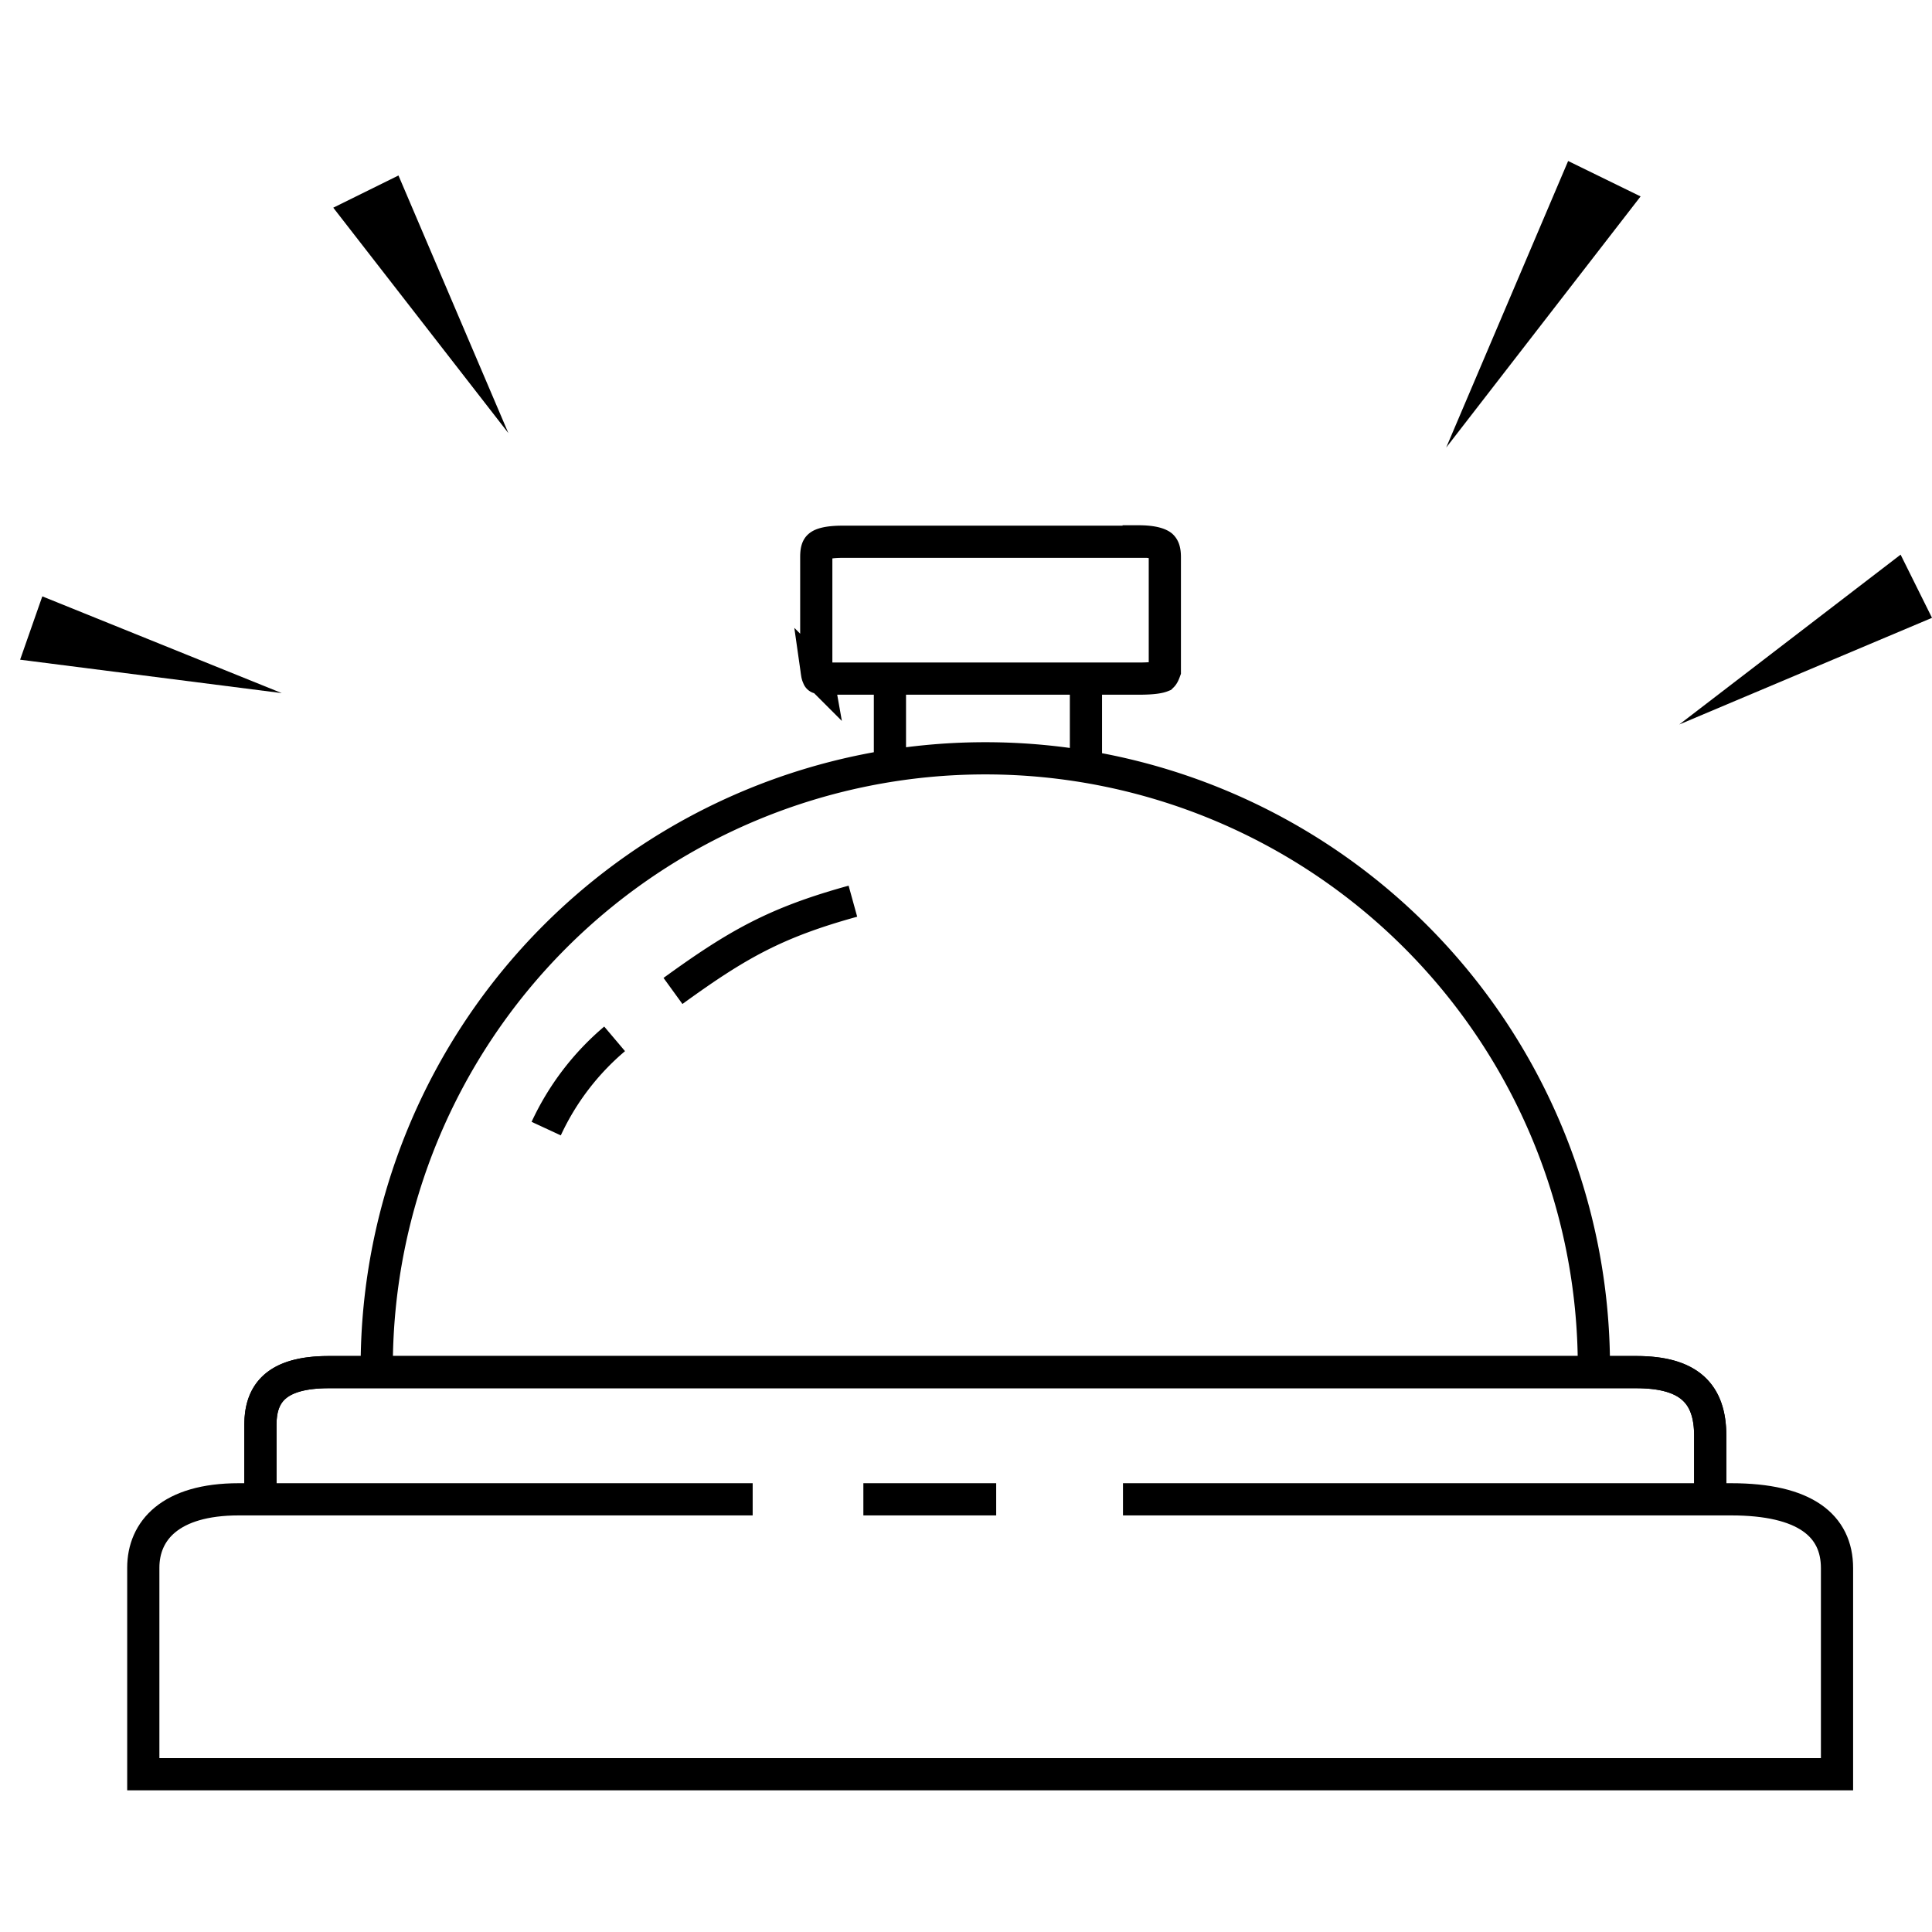 <svg xmlns="http://www.w3.org/2000/svg" width="48" height="48" fill="none">
    <g clip-path="url(#a)">
        <path stroke="#000" stroke-width=".8"
            d="M18.7 37.25H5.93c-1.7 0-2.37.78-2.37 1.7v5.13h42.08v-5.12c0-1.06-.8-1.71-2.63-1.71H27.9m-6.45 0h3.3" />
        <path stroke="#000" stroke-width=".8"
            d="M42.49 37.25v-1.58c0-1.05-.53-1.58-1.84-1.58H8.17c-1.31 0-1.7.53-1.7 1.31v1.85" />
        <path stroke="#000" stroke-width=".8"
            d="M42.49 37.25v-1.58c0-1.05-.53-1.58-1.84-1.58H8.17c-1.31 0-1.7.53-1.7 1.31v1.85M28.29 13.45c.37 0 .52.07.57.11.03.03.08.08.08.28v2.83c-.04.11-.06.12-.07.13-.05.02-.18.06-.58.06h-7.76a.53.53 0 0 1-.18-.02c-.02 0-.02-.01-.02-.02 0 0-.02-.02-.03-.09a1.33 1.33 0 0 1-.02-.26v-2.63c0-.2.04-.25.08-.28.05-.04.2-.1.57-.1h7.36ZM22.11 18.97v-1.84m4.87 0v1.84M39.6 33.96a15.12 15.12 0 0 0-30.24 0" />
        <path stroke="#000" stroke-width=".8"
            d="M13.57 28.04a6.5 6.5 0 0 1 1.7-2.23m1.45-1.19c1.6-1.16 2.55-1.7 4.47-2.23" />
        <path fill="#000"
            d="m38.96 4-3.03 7.12 4.83-6.24-1.8-.88ZM9.9 4.36l2.73 6.4-4.35-5.6 1.62-.8ZM1.06 14.82 7 17.22l-6.5-.83.55-1.57ZM48 15.35 41.72 18l5.5-4.22.78 1.57Z" />
    </g>
    <defs>
        <clipPath id="a">
            <path fill="#fff" d="M0 0h48v48H0z" />
        </clipPath>
    </defs>
</svg>